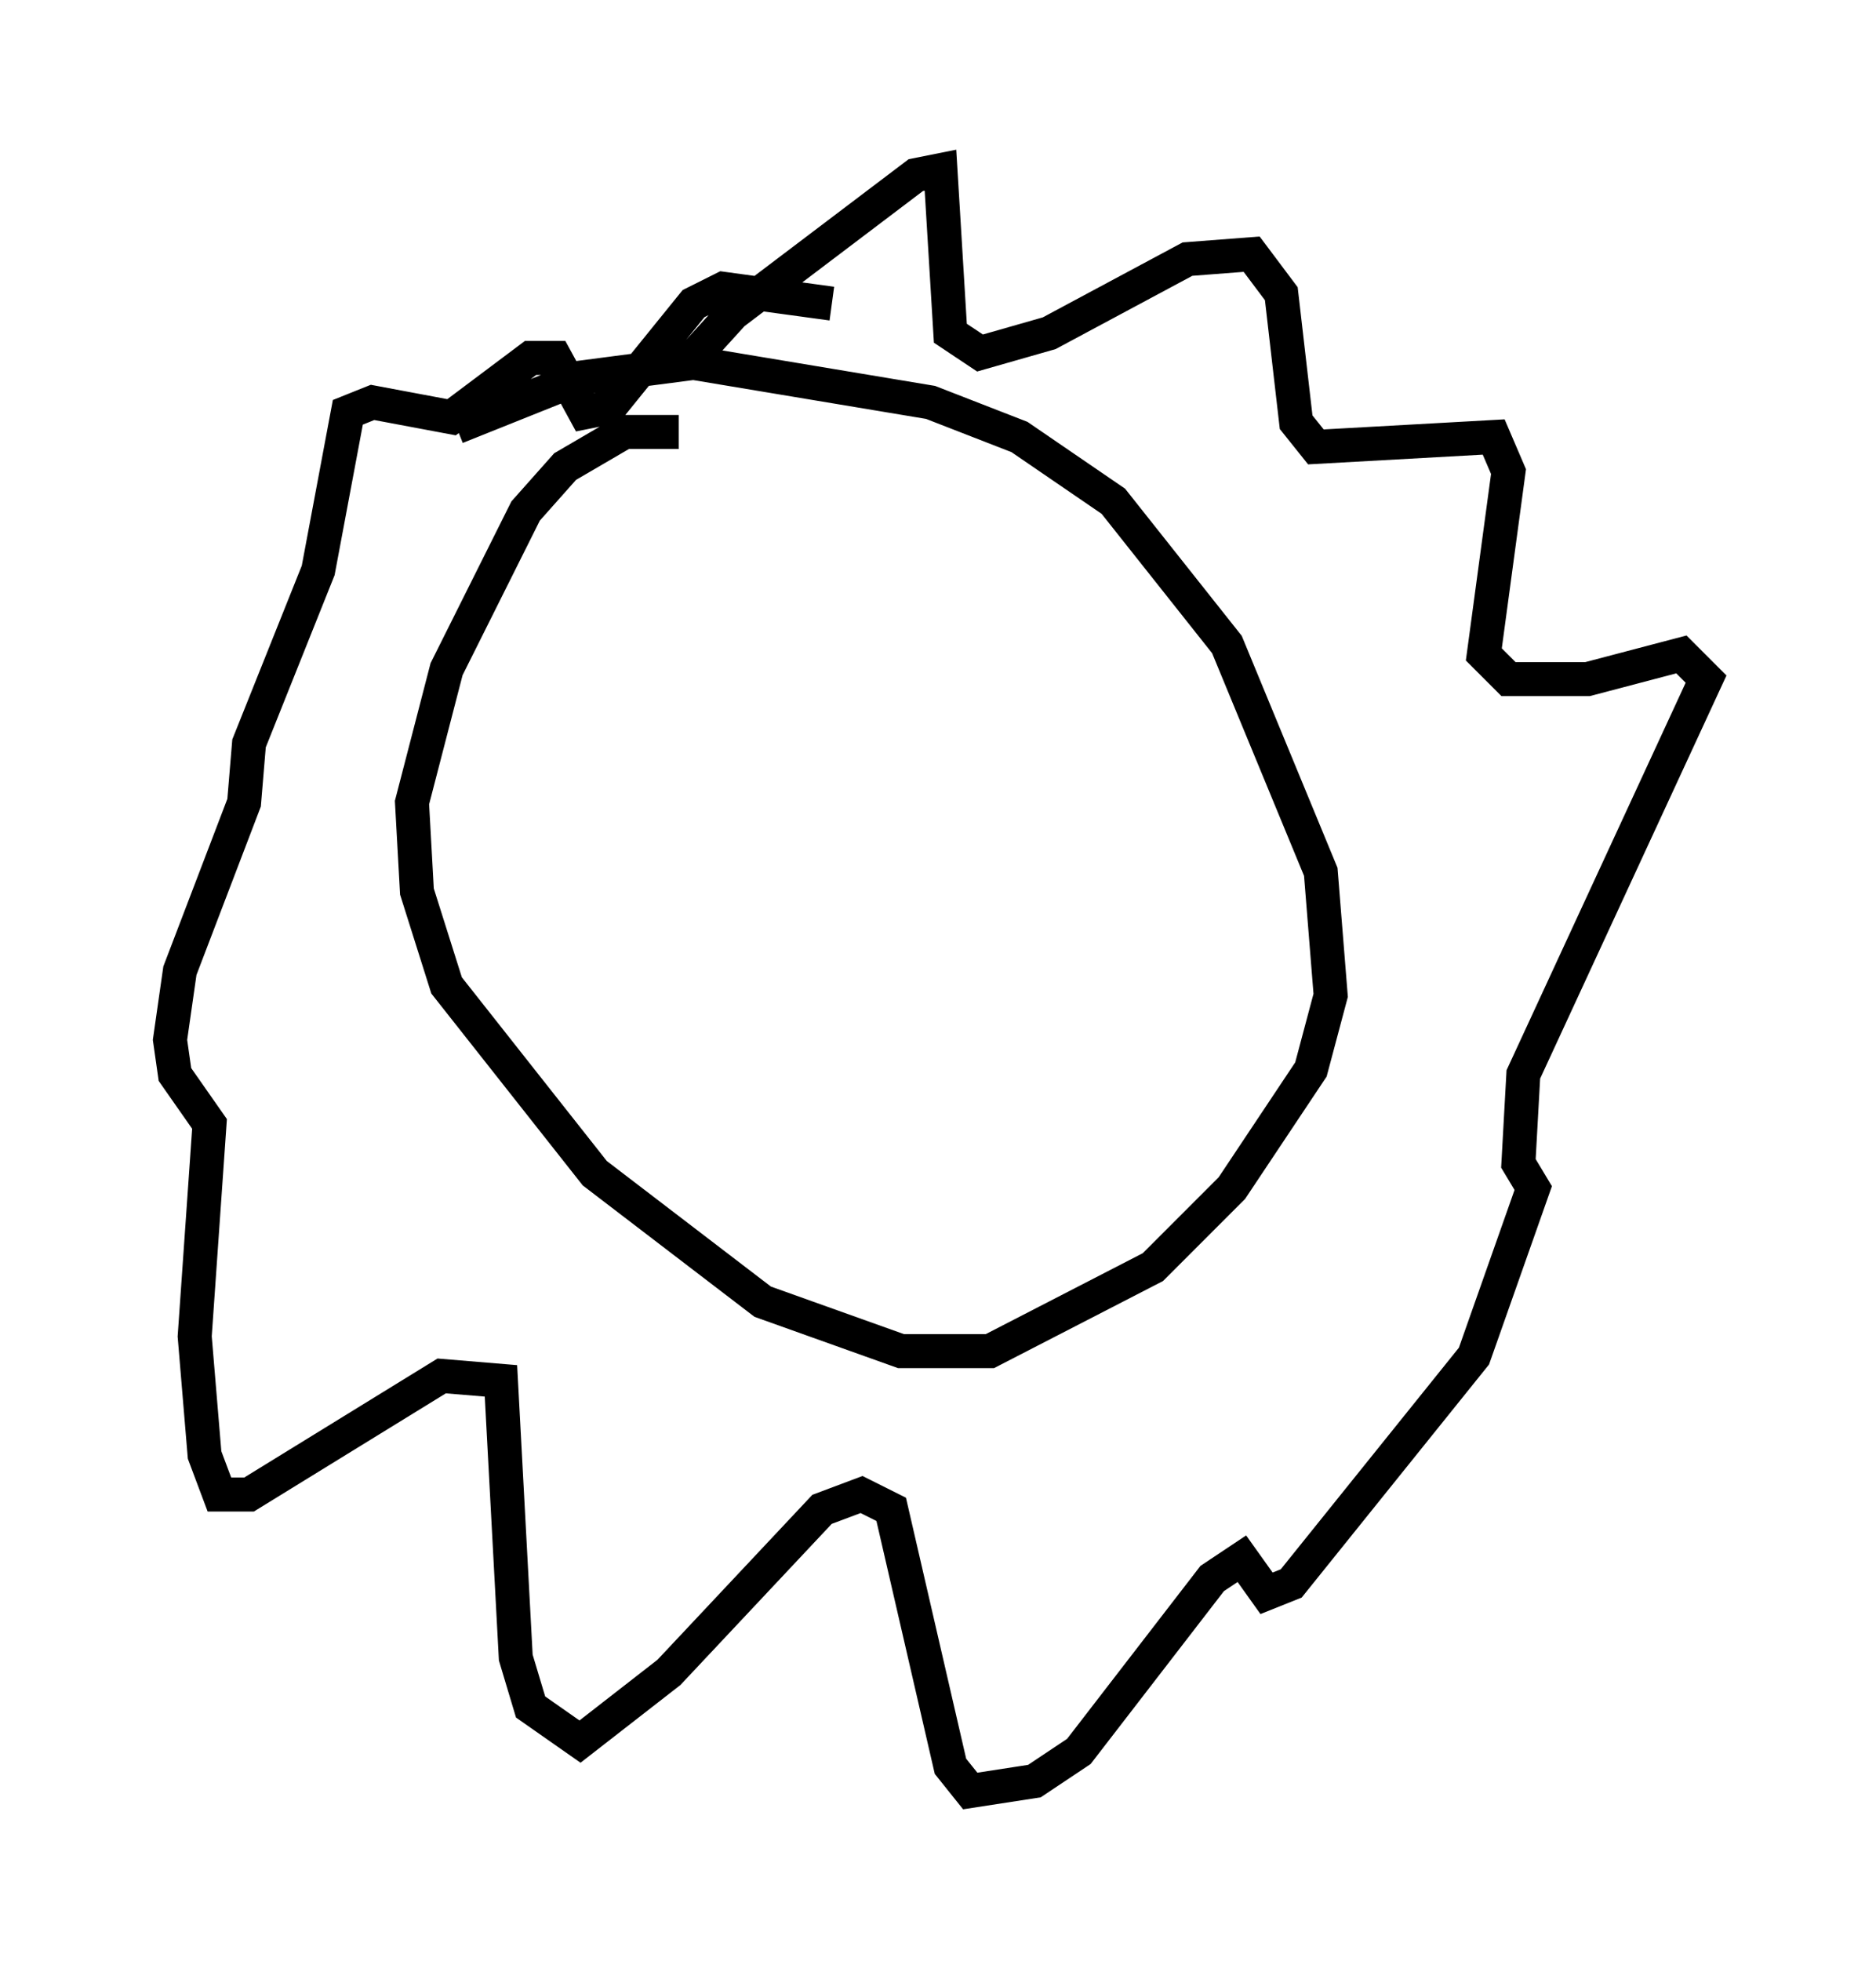 <?xml version="1.0" encoding="utf-8" ?>
<svg baseProfile="full" height="57.642" version="1.1" width="55.173" xmlns="http://www.w3.org/2000/svg" xmlns:ev="http://www.w3.org/2001/xml-events" xmlns:xlink="http://www.w3.org/1999/xlink"><defs /><rect fill="white" height="57.642" width="55.173" x="0" y="0" /><path d="M20.978, 13.279 m-1.017, -0.581 l-1.598, 0.0 -1.743, 1.017 l-1.162, 1.307 -2.324, 4.648 l-1.017, 3.922 0.145, 2.615 l0.872, 2.76 4.358, 5.52 l4.939, 3.777 4.067, 1.453 l2.615, 0.0 4.793, -2.469 l2.324, -2.324 2.324, -3.486 l0.581, -2.179 -0.291, -3.631 l-2.76, -6.682 -3.341, -4.212 l-2.76, -1.888 -2.615, -1.017 l-6.972, -1.162 -3.341, 0.436 l-3.631, 1.453 m6.682, -1.743 l1.453, -1.598 5.374, -4.067 l0.726, -0.145 0.291, 4.793 l0.872, 0.581 2.034, -0.581 l4.067, -2.179 1.888, -0.145 l0.872, 1.162 0.436, 3.777 l0.581, 0.726 5.229, -0.291 l0.436, 1.017 -0.726, 5.374 l0.726, 0.726 2.324, 0.0 l2.76, -0.726 0.726, 0.726 l-5.374, 11.62 -0.145, 2.615 l0.436, 0.726 -1.743, 4.939 l-5.374, 6.682 -0.726, 0.291 l-0.726, -1.017 -0.872, 0.581 l-3.922, 5.084 -1.307, 0.872 l-1.888, 0.291 -0.581, -0.726 l-1.743, -7.553 -0.872, -0.436 l-1.162, 0.436 -4.503, 4.793 l-2.615, 2.034 -1.453, -1.017 l-0.436, -1.453 -0.436, -8.134 l-1.743, -0.145 -5.665, 3.486 l-0.872, 0.0 -0.436, -1.162 l-0.291, -3.486 0.436, -6.246 l-1.017, -1.453 -0.145, -1.017 l0.291, -2.034 1.888, -4.939 l0.145, -1.743 2.034, -5.084 l0.872, -4.648 0.726, -0.291 l2.324, 0.436 2.324, -1.743 l0.726, 0.0 0.872, 1.598 l0.726, -0.145 2.469, -3.05 l0.872, -0.436 3.196, 0.436 " fill="none" stroke="black" stroke-width="1" /></svg>